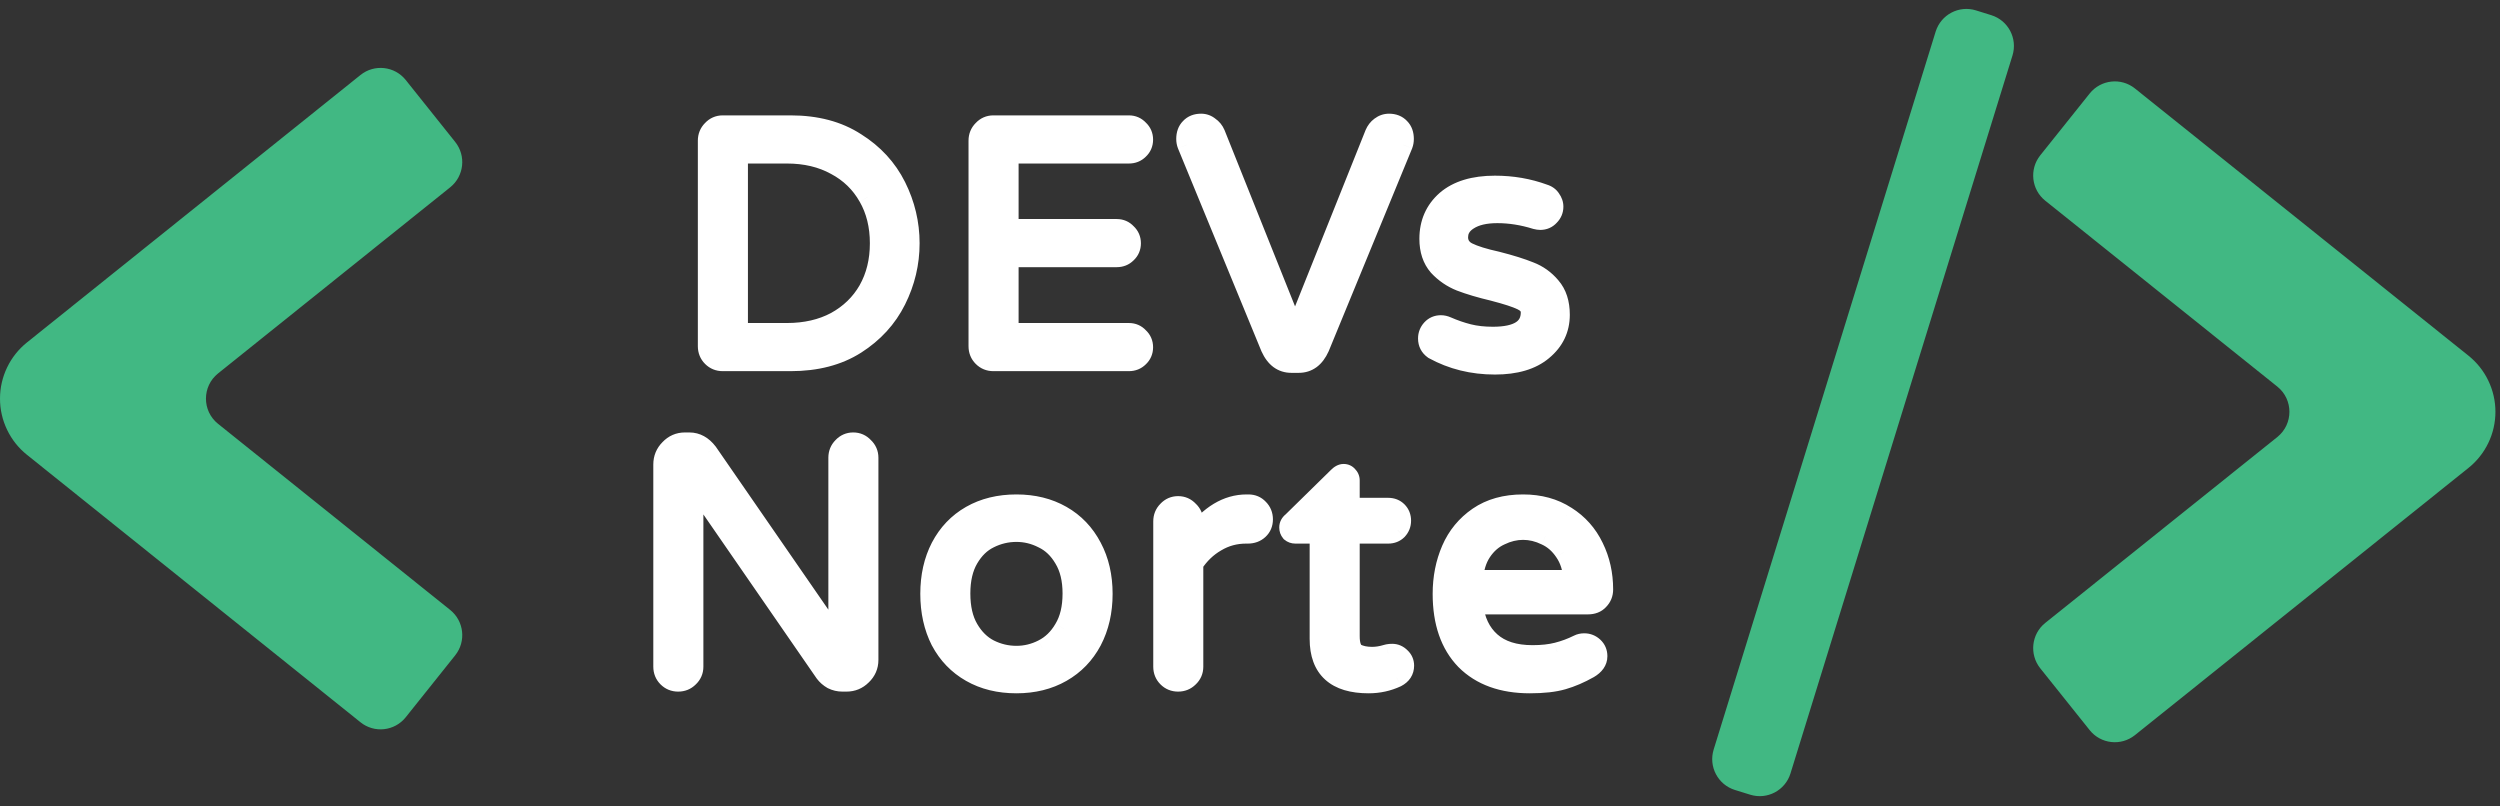 <svg width="93" height="30" viewBox="0 0 93 30" fill="none" xmlns="http://www.w3.org/2000/svg">
<rect x="0" y="0" width="93" height="30" fill="#333333" stroke="none"/>
<g clip-path="url(#clip0_31_191)">
<path d="M13.411 26.869C13.927 27.283 14.681 27.199 15.094 26.681L16.934 24.377C17.347 23.859 17.263 23.104 16.747 22.69L8.111 15.766C7.512 15.286 7.512 14.373 8.111 13.892L16.747 6.968C17.263 6.554 17.347 5.799 16.934 5.281L15.094 2.977C14.681 2.459 13.927 2.376 13.411 2.789L1.002 12.74C0.689 12.991 0.437 13.308 0.264 13.67C0.09 14.032 0 14.428 0 14.829C0 15.23 0.09 15.627 0.264 15.988C0.437 16.35 0.689 16.668 1.002 16.918L13.411 26.869Z" fill="#41B883"/>
<path d="M79.418 27.348C78.902 27.761 78.149 27.678 77.736 27.161L75.897 24.86C75.484 24.342 75.567 23.586 76.084 23.172L84.717 16.257C85.316 15.776 85.316 14.862 84.717 14.382L76.084 7.466C75.567 7.052 75.484 6.297 75.897 5.779L77.736 3.478C78.149 2.961 78.902 2.877 79.418 3.29L91.828 13.232C92.14 13.482 92.393 13.8 92.566 14.161C92.74 14.523 92.83 14.918 92.83 15.319C92.83 15.72 92.74 16.116 92.566 16.477C92.393 16.838 92.14 17.156 91.828 17.406L79.418 27.348Z" fill="#41B883"/>
<path d="M74.075 0.564L73.504 0.386C72.873 0.19 72.202 0.544 72.006 1.177L63.748 27.884C63.553 28.517 63.906 29.189 64.537 29.386L65.108 29.563C65.74 29.759 66.41 29.405 66.606 28.772L74.864 2.065C75.06 1.432 74.707 0.76 74.075 0.564Z" fill="#41B883"/>
<path d="M26.886 13.447C26.726 13.447 26.592 13.393 26.483 13.284C26.374 13.174 26.32 13.04 26.32 12.88V5.232C26.32 5.072 26.374 4.938 26.483 4.829C26.592 4.711 26.726 4.652 26.886 4.652H29.412C30.368 4.652 31.176 4.867 31.838 5.295C32.509 5.715 33.012 6.261 33.347 6.933C33.682 7.605 33.85 8.311 33.85 9.05C33.85 9.789 33.682 10.495 33.347 11.167C33.012 11.839 32.509 12.389 31.838 12.817C31.176 13.237 30.368 13.447 29.412 13.447H26.886ZM29.274 12.376C29.961 12.376 30.564 12.238 31.084 11.96C31.604 11.675 32.006 11.284 32.291 10.789C32.576 10.285 32.718 9.705 32.718 9.05C32.718 8.395 32.576 7.819 32.291 7.324C32.006 6.82 31.604 6.429 31.084 6.152C30.564 5.866 29.961 5.723 29.274 5.723H27.464V12.376H29.274ZM36.954 13.447C36.795 13.447 36.661 13.393 36.552 13.284C36.443 13.174 36.389 13.04 36.389 12.88V5.232C36.389 5.072 36.443 4.938 36.552 4.829C36.661 4.711 36.795 4.652 36.954 4.652H41.995C42.146 4.652 42.272 4.707 42.372 4.816C42.481 4.917 42.536 5.043 42.536 5.194C42.536 5.345 42.481 5.471 42.372 5.572C42.272 5.673 42.146 5.723 41.995 5.723H37.533V8.508H41.543C41.694 8.508 41.819 8.563 41.92 8.672C42.029 8.773 42.083 8.899 42.083 9.05C42.083 9.201 42.029 9.327 41.92 9.428C41.819 9.529 41.694 9.579 41.543 9.579H37.533V12.376H41.995C42.146 12.376 42.272 12.431 42.372 12.54C42.481 12.641 42.536 12.767 42.536 12.918C42.536 13.069 42.481 13.195 42.372 13.296C42.272 13.397 42.146 13.447 41.995 13.447H36.954ZM48.038 13.51C47.694 13.51 47.434 13.317 47.258 12.931L44.154 5.383C44.128 5.316 44.116 5.245 44.116 5.169C44.116 4.993 44.166 4.854 44.267 4.753C44.367 4.644 44.505 4.589 44.681 4.589C44.799 4.589 44.904 4.627 44.996 4.703C45.096 4.77 45.172 4.862 45.222 4.98L48.176 12.364L51.13 4.98C51.181 4.862 51.252 4.77 51.344 4.703C51.444 4.627 51.553 4.589 51.671 4.589C51.847 4.589 51.985 4.644 52.086 4.753C52.186 4.854 52.236 4.993 52.236 5.169C52.236 5.245 52.224 5.316 52.199 5.383L49.094 12.931C48.918 13.317 48.658 13.51 48.314 13.51H48.038ZM55.612 13.573C54.774 13.573 54.011 13.384 53.324 13.006C53.182 12.905 53.111 12.767 53.111 12.591C53.111 12.456 53.157 12.338 53.249 12.238C53.341 12.137 53.458 12.086 53.601 12.086C53.676 12.086 53.752 12.103 53.827 12.137C54.095 12.255 54.363 12.347 54.632 12.414C54.9 12.481 55.202 12.515 55.537 12.515C56.467 12.515 56.932 12.217 56.932 11.62C56.932 11.427 56.823 11.28 56.605 11.179C56.396 11.079 56.048 10.965 55.562 10.839C55.067 10.722 54.657 10.6 54.33 10.474C54.011 10.348 53.735 10.159 53.5 9.907C53.274 9.646 53.161 9.306 53.161 8.886C53.161 8.298 53.37 7.819 53.789 7.45C54.217 7.08 54.824 6.895 55.612 6.895C56.257 6.895 56.865 7 57.435 7.21C57.552 7.244 57.64 7.307 57.699 7.399C57.766 7.492 57.799 7.588 57.799 7.689C57.799 7.823 57.749 7.941 57.649 8.042C57.556 8.143 57.439 8.193 57.297 8.193C57.255 8.193 57.2 8.185 57.133 8.168C56.647 8.017 56.169 7.941 55.7 7.941C55.248 7.941 54.891 8.025 54.632 8.193C54.38 8.353 54.255 8.563 54.255 8.823C54.255 9.075 54.372 9.26 54.606 9.377C54.841 9.495 55.206 9.608 55.7 9.718C56.195 9.844 56.597 9.97 56.907 10.096C57.217 10.213 57.481 10.402 57.699 10.663C57.925 10.923 58.038 11.272 58.038 11.709C58.038 12.246 57.825 12.691 57.397 13.044C56.978 13.397 56.383 13.573 55.612 13.573Z" fill="white"/>
<path d="M26.483 13.284L26.737 13.029L26.483 13.284ZM26.483 4.829L26.737 5.083L26.742 5.079L26.746 5.074L26.483 4.829ZM31.838 5.295L31.643 5.598L31.646 5.599L31.648 5.6L31.838 5.295ZM33.347 6.933L33.025 7.094L33.347 6.933ZM33.347 11.167L33.025 11.006L33.347 11.167ZM31.838 12.817L32.03 13.121L32.031 13.121L31.838 12.817ZM31.084 11.96L31.253 12.278L31.255 12.277L31.257 12.276L31.084 11.96ZM32.291 10.789L32.602 10.968L32.603 10.967L32.603 10.966L32.291 10.789ZM32.291 7.324L31.978 7.501L31.979 7.502L31.98 7.503L32.291 7.324ZM31.084 6.152L30.911 6.468L30.913 6.469L30.915 6.47L31.084 6.152ZM27.463 5.723V5.363H27.104V5.723H27.463ZM27.463 12.376H27.104V12.736H27.463V12.376ZM26.885 13.087C26.818 13.087 26.776 13.068 26.737 13.029L26.229 13.538C26.408 13.717 26.634 13.807 26.885 13.807V13.087ZM26.737 13.029C26.698 12.99 26.679 12.948 26.679 12.88H25.96C25.96 13.132 26.05 13.359 26.229 13.538L26.737 13.029ZM26.679 12.88V5.232H25.96V12.88H26.679ZM26.679 5.232C26.679 5.164 26.698 5.123 26.737 5.083L26.229 4.574C26.05 4.754 25.96 4.981 25.96 5.232H26.679ZM26.746 5.074C26.788 5.029 26.827 5.012 26.885 5.012V4.292C26.626 4.292 26.396 4.393 26.22 4.584L26.746 5.074ZM26.885 5.012H29.412V4.292H26.885V5.012ZM29.412 5.012C30.313 5.012 31.051 5.214 31.643 5.598L32.033 4.993C31.302 4.519 30.422 4.292 29.412 4.292V5.012ZM31.648 5.6C32.265 5.987 32.721 6.485 33.025 7.094L33.668 6.772C33.301 6.038 32.752 5.443 32.029 4.99L31.648 5.6ZM33.025 7.094C33.336 7.717 33.49 8.368 33.49 9.05H34.209C34.209 8.254 34.028 7.493 33.668 6.772L33.025 7.094ZM33.49 9.05C33.49 9.732 33.336 10.383 33.025 11.006L33.668 11.328C34.028 10.607 34.209 9.846 34.209 9.05H33.49ZM33.025 11.006C32.721 11.616 32.264 12.118 31.645 12.514L32.031 13.121C32.753 12.66 33.302 12.062 33.668 11.328L33.025 11.006ZM31.646 12.513C31.053 12.889 30.314 13.087 29.412 13.087V13.807C30.42 13.807 31.299 13.585 32.03 13.121L31.646 12.513ZM29.412 13.087H26.885V13.807H29.412V13.087ZM29.274 12.736C30.01 12.736 30.673 12.588 31.253 12.278L30.915 11.643C30.456 11.888 29.912 12.016 29.274 12.016V12.736ZM31.257 12.276C31.831 11.96 32.283 11.524 32.602 10.968L31.98 10.609C31.729 11.045 31.375 11.39 30.911 11.645L31.257 12.276ZM32.603 10.966C32.923 10.401 33.077 9.759 33.077 9.05H32.359C32.359 9.651 32.229 10.168 31.978 10.611L32.603 10.966ZM33.077 9.05C33.077 8.341 32.923 7.702 32.602 7.144L31.98 7.503C32.229 7.937 32.359 8.448 32.359 9.05H33.077ZM32.603 7.146C32.284 6.582 31.831 6.143 31.253 5.834L30.915 6.47C31.376 6.715 31.728 7.058 31.978 7.501L32.603 7.146ZM31.257 5.836C30.676 5.517 30.012 5.363 29.274 5.363V6.083C29.91 6.083 30.453 6.215 30.911 6.468L31.257 5.836ZM29.274 5.363H27.463V6.083H29.274V5.363ZM27.104 5.723V12.376H27.823V5.723H27.104ZM27.463 12.736H29.274V12.016H27.463V12.736ZM36.552 13.284L36.806 13.029L36.552 13.284ZM36.552 4.829L36.806 5.083L36.81 5.079L36.815 5.074L36.552 4.829ZM42.372 4.816L42.108 5.06L42.118 5.071L42.129 5.081L42.372 4.816ZM42.372 5.572L42.129 5.308L42.123 5.313L42.118 5.318L42.372 5.572ZM37.532 5.723V5.363H37.173V5.723H37.532ZM37.532 8.508H37.173V8.868H37.532V8.508ZM41.92 8.672L41.656 8.916L41.665 8.927L41.676 8.936L41.92 8.672ZM41.92 9.428L41.676 9.163L41.671 9.168L41.666 9.173L41.92 9.428ZM37.532 9.579V9.219H37.173V9.579H37.532ZM37.532 12.376H37.173V12.736H37.532V12.376ZM42.372 12.54L42.108 12.784L42.118 12.795L42.129 12.805L42.372 12.54ZM42.372 13.296L42.129 13.032L42.123 13.036L42.118 13.042L42.372 13.296ZM36.954 13.087C36.887 13.087 36.845 13.068 36.806 13.029L36.298 13.538C36.477 13.717 36.703 13.807 36.954 13.807V13.087ZM36.806 13.029C36.767 12.99 36.748 12.948 36.748 12.88H36.029C36.029 13.132 36.119 13.359 36.298 13.538L36.806 13.029ZM36.748 12.88V5.232H36.029V12.88H36.748ZM36.748 5.232C36.748 5.164 36.767 5.123 36.806 5.083L36.298 4.574C36.119 4.754 36.029 4.981 36.029 5.232H36.748ZM36.815 5.074C36.856 5.029 36.895 5.012 36.954 5.012V4.292C36.694 4.292 36.465 4.393 36.289 4.584L36.815 5.074ZM36.954 5.012H41.995V4.292H36.954V5.012ZM41.995 5.012C42.048 5.012 42.077 5.027 42.108 5.06L42.636 4.572C42.466 4.388 42.244 4.292 41.995 4.292V5.012ZM42.129 5.081C42.162 5.112 42.176 5.142 42.176 5.194H42.895C42.895 4.945 42.8 4.722 42.616 4.552L42.129 5.081ZM42.176 5.194C42.176 5.247 42.162 5.276 42.129 5.308L42.616 5.837C42.8 5.667 42.895 5.444 42.895 5.194H42.176ZM42.118 5.318C42.089 5.347 42.057 5.363 41.995 5.363V6.083C42.235 6.083 42.454 6 42.626 5.827L42.118 5.318ZM41.995 5.363H37.532V6.083H41.995V5.363ZM37.173 5.723V8.508H37.892V5.723H37.173ZM37.532 8.868H41.542V8.148H37.532V8.868ZM41.542 8.868C41.595 8.868 41.624 8.882 41.656 8.916L42.183 8.428C42.014 8.243 41.791 8.148 41.542 8.148V8.868ZM41.676 8.936C41.71 8.968 41.724 8.997 41.724 9.05H42.442C42.442 8.8 42.347 8.578 42.163 8.407L41.676 8.936ZM41.724 9.05C41.724 9.103 41.71 9.132 41.676 9.163L42.163 9.692C42.347 9.522 42.442 9.3 42.442 9.05H41.724ZM41.666 9.173C41.637 9.202 41.605 9.219 41.542 9.219V9.939C41.782 9.939 42.001 9.855 42.173 9.682L41.666 9.173ZM41.542 9.219H37.532V9.939H41.542V9.219ZM37.173 9.579V12.376H37.892V9.579H37.173ZM37.532 12.736H41.995V12.016H37.532V12.736ZM41.995 12.736C42.048 12.736 42.077 12.75 42.108 12.784L42.636 12.296C42.466 12.111 42.244 12.016 41.995 12.016V12.736ZM42.129 12.805C42.162 12.836 42.176 12.865 42.176 12.918H42.895C42.895 12.668 42.8 12.446 42.616 12.276L42.129 12.805ZM42.176 12.918C42.176 12.971 42.162 13 42.129 13.032L42.616 13.561C42.8 13.39 42.895 13.168 42.895 12.918H42.176ZM42.118 13.042C42.089 13.07 42.057 13.087 41.995 13.087V13.807C42.235 13.807 42.454 13.723 42.626 13.551L42.118 13.042ZM41.995 13.087H36.954V13.807H41.995V13.087ZM47.258 12.931L46.926 13.068L46.929 13.074L46.932 13.08L47.258 12.931ZM44.153 5.383L43.817 5.51L43.819 5.515L43.821 5.521L44.153 5.383ZM44.267 4.753L44.52 5.008L44.526 5.003L44.53 4.997L44.267 4.753ZM44.996 4.703L44.768 4.982L44.782 4.993L44.796 5.002L44.996 4.703ZM45.222 4.98L45.555 4.846L45.554 4.842L45.552 4.838L45.222 4.98ZM48.176 12.364L47.843 12.498L48.176 13.331L48.509 12.498L48.176 12.364ZM51.13 4.98L50.8 4.838L50.798 4.842L50.797 4.846L51.13 4.98ZM51.344 4.703L51.555 4.994L51.557 4.992L51.559 4.991L51.344 4.703ZM52.085 4.753L51.821 4.997L51.826 5.003L51.831 5.008L52.085 4.753ZM52.199 5.383L52.531 5.521L52.533 5.515L52.535 5.51L52.199 5.383ZM49.094 12.931L49.42 13.08L49.423 13.074L49.426 13.068L49.094 12.931ZM48.038 13.15C47.938 13.15 47.863 13.124 47.799 13.076C47.731 13.025 47.655 12.936 47.585 12.781L46.932 13.08C47.037 13.312 47.18 13.512 47.371 13.655C47.567 13.8 47.794 13.87 48.038 13.87V13.15ZM47.59 12.793L44.485 5.246L43.821 5.521L46.926 13.068L47.59 12.793ZM44.49 5.257C44.48 5.232 44.475 5.204 44.475 5.169H43.756C43.756 5.286 43.776 5.4 43.817 5.51L44.49 5.257ZM44.475 5.169C44.475 5.064 44.502 5.026 44.52 5.008L44.012 4.499C43.829 4.682 43.756 4.921 43.756 5.169H44.475ZM44.53 4.997C44.55 4.976 44.585 4.949 44.681 4.949V4.229C44.425 4.229 44.184 4.312 44.002 4.509L44.53 4.997ZM44.681 4.949C44.714 4.949 44.739 4.958 44.768 4.982L45.223 4.424C45.068 4.297 44.883 4.229 44.681 4.229V4.949ZM44.796 5.002C44.836 5.029 44.867 5.065 44.892 5.122L45.552 4.838C45.476 4.66 45.357 4.512 45.195 4.403L44.796 5.002ZM44.888 5.114L47.843 12.498L48.509 12.23L45.555 4.846L44.888 5.114ZM48.509 12.498L51.463 5.114L50.797 4.846L47.843 12.23L48.509 12.498ZM51.46 5.122C51.488 5.057 51.521 5.019 51.555 4.994L51.132 4.412C50.982 4.522 50.873 4.668 50.8 4.838L51.46 5.122ZM51.559 4.991C51.602 4.958 51.637 4.949 51.671 4.949V4.229C51.47 4.229 51.286 4.296 51.128 4.415L51.559 4.991ZM51.671 4.949C51.767 4.949 51.802 4.976 51.821 4.997L52.349 4.509C52.168 4.312 51.926 4.229 51.671 4.229V4.949ZM51.831 5.008C51.849 5.026 51.877 5.064 51.877 5.169H52.595C52.595 4.921 52.523 4.682 52.339 4.499L51.831 5.008ZM51.877 5.169C51.877 5.204 51.871 5.232 51.862 5.257L52.535 5.51C52.576 5.4 52.595 5.286 52.595 5.169H51.877ZM51.866 5.246L48.761 12.793L49.426 13.068L52.531 5.521L51.866 5.246ZM48.767 12.781C48.697 12.936 48.621 13.025 48.553 13.076C48.489 13.124 48.414 13.15 48.314 13.15V13.87C48.558 13.87 48.785 13.8 48.981 13.655C49.172 13.512 49.315 13.312 49.42 13.08L48.767 12.781ZM48.314 13.15H48.038V13.87H48.314V13.15ZM53.324 13.006L53.117 13.3L53.133 13.312L53.151 13.322L53.324 13.006ZM53.249 12.238L53.513 12.481L53.249 12.238ZM53.827 12.137L53.681 12.466L53.682 12.466L53.683 12.467L53.827 12.137ZM56.605 11.179L56.45 11.504L56.452 11.505L56.454 11.506L56.605 11.179ZM55.562 10.839L55.651 10.491L55.648 10.49L55.645 10.489L55.562 10.839ZM54.33 10.474L54.198 10.809L54.199 10.809L54.201 10.81L54.33 10.474ZM53.5 9.907L53.229 10.143L53.233 10.148L53.237 10.152L53.5 9.907ZM53.789 7.45L53.554 7.177L53.553 7.178L53.552 7.179L53.789 7.45ZM57.435 7.21L57.311 7.548L57.323 7.553L57.336 7.556L57.435 7.21ZM57.699 7.399L57.396 7.593L57.402 7.602L57.408 7.611L57.699 7.399ZM57.648 8.042L57.394 7.787L57.389 7.793L57.383 7.799L57.648 8.042ZM57.133 8.168L57.026 8.512L57.036 8.515L57.046 8.517L57.133 8.168ZM54.631 8.193L54.824 8.497L54.825 8.496L54.826 8.496L54.631 8.193ZM55.7 9.718L55.788 9.369L55.783 9.367L55.777 9.366L55.7 9.718ZM56.907 10.096L56.772 10.429L56.776 10.431L56.779 10.432L56.907 10.096ZM57.699 10.663L57.423 10.894L57.426 10.897L57.428 10.899L57.699 10.663ZM57.397 13.044L57.169 12.766L57.167 12.767L57.166 12.768L57.397 13.044ZM55.612 13.213C54.83 13.213 54.127 13.038 53.497 12.691L53.151 13.322C53.895 13.731 54.718 13.933 55.612 13.933V13.213ZM53.531 12.712C53.485 12.68 53.469 12.651 53.469 12.591H52.751C52.751 12.883 52.878 13.131 53.117 13.3L53.531 12.712ZM53.469 12.591C53.469 12.548 53.481 12.517 53.513 12.481L52.984 11.994C52.832 12.16 52.751 12.364 52.751 12.591H53.469ZM53.513 12.481C53.534 12.458 53.554 12.447 53.601 12.447V11.726C53.362 11.726 53.147 11.816 52.984 11.994L53.513 12.481ZM53.601 12.447C53.621 12.447 53.647 12.451 53.681 12.466L53.973 11.808C53.856 11.756 53.731 11.726 53.601 11.726V12.447ZM53.683 12.467C53.968 12.592 54.255 12.691 54.544 12.763L54.718 12.065C54.471 12.003 54.222 11.917 53.971 11.807L53.683 12.467ZM54.544 12.763C54.846 12.839 55.178 12.875 55.536 12.875V12.155C55.225 12.155 54.953 12.124 54.718 12.065L54.544 12.763ZM55.536 12.875C56.028 12.875 56.459 12.798 56.776 12.595C57.121 12.373 57.291 12.03 57.291 11.62H56.573C56.573 11.807 56.51 11.911 56.389 11.988C56.242 12.082 55.975 12.155 55.536 12.155V12.875ZM57.291 11.62C57.291 11.451 57.242 11.29 57.138 11.15C57.039 11.016 56.902 10.92 56.755 10.852L56.454 11.506C56.525 11.539 56.553 11.568 56.562 11.58C56.568 11.588 56.573 11.597 56.573 11.62H57.291ZM56.76 10.855C56.517 10.738 56.14 10.617 55.651 10.491L55.472 11.188C55.955 11.313 56.274 11.419 56.45 11.504L56.76 10.855ZM55.645 10.489C55.159 10.373 54.765 10.256 54.459 10.138L54.201 10.81C54.548 10.943 54.975 11.07 55.479 11.189L55.645 10.489ZM54.462 10.139C54.193 10.033 53.961 9.874 53.763 9.661L53.237 10.152C53.508 10.443 53.83 10.663 54.198 10.809L54.462 10.139ZM53.771 9.67C53.613 9.489 53.52 9.239 53.52 8.886H52.801C52.801 9.373 52.934 9.804 53.229 10.143L53.771 9.67ZM53.52 8.886C53.52 8.396 53.689 8.017 54.026 7.72L53.552 7.179C53.051 7.621 52.801 8.201 52.801 8.886H53.52ZM54.024 7.722C54.364 7.428 54.876 7.255 55.612 7.255V6.535C54.772 6.535 54.069 6.732 53.554 7.177L54.024 7.722ZM55.612 7.255C56.218 7.255 56.783 7.354 57.311 7.548L57.559 6.872C56.947 6.647 56.297 6.535 55.612 6.535V7.255ZM57.336 7.556C57.379 7.569 57.39 7.583 57.396 7.593L58.002 7.206C57.89 7.031 57.724 6.919 57.533 6.864L57.336 7.556ZM57.408 7.611C57.437 7.65 57.44 7.674 57.44 7.689H58.158C58.158 7.502 58.095 7.333 57.989 7.188L57.408 7.611ZM57.44 7.689C57.44 7.722 57.432 7.75 57.394 7.787L57.902 8.296C58.066 8.133 58.158 7.925 58.158 7.689H57.44ZM57.383 7.799C57.363 7.821 57.343 7.833 57.296 7.833V8.553C57.534 8.553 57.749 8.464 57.913 8.285L57.383 7.799ZM57.296 7.833C57.298 7.833 57.293 7.833 57.279 7.831C57.265 7.829 57.245 7.825 57.22 7.819L57.046 8.517C57.126 8.537 57.212 8.553 57.296 8.553V7.833ZM57.239 7.824C56.722 7.663 56.208 7.581 55.7 7.581V8.301C56.13 8.301 56.572 8.37 57.026 8.512L57.239 7.824ZM55.7 7.581C55.208 7.581 54.776 7.671 54.437 7.891L54.826 8.496C55.007 8.379 55.286 8.301 55.7 8.301V7.581ZM54.439 7.889C54.102 8.103 53.895 8.42 53.895 8.823H54.613C54.613 8.706 54.658 8.602 54.824 8.497L54.439 7.889ZM53.895 8.823C53.895 9.007 53.939 9.186 54.039 9.344C54.139 9.502 54.282 9.617 54.446 9.699L54.767 9.056C54.696 9.02 54.663 8.985 54.645 8.957C54.629 8.931 54.613 8.891 54.613 8.823H53.895ZM54.446 9.699C54.721 9.838 55.121 9.958 55.623 10.069L55.777 9.366C55.29 9.259 54.961 9.153 54.767 9.056L54.446 9.699ZM55.611 10.067C56.097 10.19 56.482 10.312 56.772 10.429L57.042 9.762C56.711 9.628 56.291 9.497 55.788 9.369L55.611 10.067ZM56.779 10.432C57.031 10.528 57.244 10.68 57.423 10.894L57.974 10.431C57.717 10.125 57.403 9.899 57.034 9.759L56.779 10.432ZM57.428 10.899C57.583 11.078 57.679 11.335 57.679 11.709H58.397C58.397 11.209 58.267 10.768 57.969 10.426L57.428 10.899ZM57.679 11.709C57.679 12.135 57.516 12.479 57.169 12.766L57.625 13.322C58.132 12.903 58.397 12.358 58.397 11.709H57.679ZM57.166 12.768C56.834 13.048 56.333 13.213 55.612 13.213V13.933C56.433 13.933 57.122 13.746 57.628 13.32L57.166 12.768Z" fill="white"/>
<path d="M25.228 25.368C25.069 25.368 24.935 25.314 24.826 25.204C24.717 25.095 24.663 24.961 24.663 24.801V17.279C24.663 17.052 24.742 16.859 24.901 16.699C25.061 16.531 25.253 16.447 25.48 16.447H25.643C25.911 16.447 26.142 16.573 26.334 16.825L31.174 23.831V17.027C31.174 16.867 31.229 16.733 31.338 16.624C31.447 16.506 31.581 16.447 31.74 16.447C31.899 16.447 32.033 16.506 32.142 16.624C32.26 16.733 32.318 16.867 32.318 17.027V24.549C32.318 24.776 32.234 24.969 32.067 25.129C31.907 25.288 31.715 25.368 31.488 25.368H31.338C31.203 25.368 31.078 25.339 30.96 25.28C30.843 25.213 30.747 25.129 30.671 25.028L25.806 17.985V24.801C25.806 24.961 25.748 25.095 25.631 25.204C25.522 25.314 25.387 25.368 25.228 25.368ZM37.812 25.431C37.167 25.431 36.601 25.293 36.115 25.015C35.629 24.738 35.252 24.348 34.984 23.843C34.724 23.331 34.594 22.747 34.594 22.092C34.594 21.437 34.724 20.857 34.984 20.353C35.252 19.841 35.629 19.446 36.115 19.169C36.601 18.892 37.167 18.753 37.812 18.753C38.449 18.753 39.011 18.892 39.497 19.169C39.983 19.446 40.36 19.841 40.628 20.353C40.896 20.857 41.03 21.437 41.03 22.092C41.03 22.747 40.896 23.331 40.628 23.843C40.36 24.348 39.983 24.738 39.497 25.015C39.011 25.293 38.449 25.431 37.812 25.431ZM37.812 24.385C38.156 24.385 38.483 24.305 38.793 24.146C39.111 23.986 39.371 23.734 39.572 23.39C39.782 23.046 39.886 22.609 39.886 22.079C39.886 21.559 39.782 21.126 39.572 20.782C39.371 20.437 39.111 20.189 38.793 20.038C38.483 19.879 38.156 19.799 37.812 19.799C37.46 19.799 37.125 19.879 36.807 20.038C36.497 20.189 36.241 20.437 36.04 20.782C35.839 21.126 35.738 21.559 35.738 22.079C35.738 22.609 35.839 23.046 36.04 23.39C36.241 23.734 36.497 23.986 36.807 24.146C37.125 24.305 37.46 24.385 37.812 24.385ZM43.826 25.368C43.667 25.368 43.533 25.314 43.424 25.204C43.315 25.095 43.26 24.961 43.26 24.801V19.396C43.26 19.236 43.315 19.102 43.424 18.992C43.533 18.875 43.667 18.816 43.826 18.816C43.985 18.816 44.119 18.875 44.228 18.992C44.346 19.102 44.404 19.236 44.404 19.396V19.938C44.991 19.148 45.649 18.753 46.378 18.753H46.441C46.6 18.753 46.73 18.808 46.83 18.917C46.939 19.026 46.994 19.16 46.994 19.32C46.994 19.48 46.939 19.61 46.83 19.711C46.721 19.811 46.583 19.862 46.416 19.862H46.353C45.95 19.862 45.582 19.963 45.246 20.164C44.911 20.358 44.631 20.626 44.404 20.971V24.801C44.404 24.961 44.346 25.095 44.228 25.204C44.119 25.314 43.985 25.368 43.826 25.368ZM50.914 25.431C49.69 25.431 49.078 24.877 49.078 23.768V19.862H48.186C48.119 19.862 48.06 19.841 48.01 19.799C47.968 19.748 47.947 19.69 47.947 19.622C47.947 19.538 47.985 19.467 48.06 19.408L49.77 17.733C49.845 17.657 49.916 17.619 49.983 17.619C50.05 17.619 50.105 17.644 50.147 17.695C50.197 17.745 50.222 17.804 50.222 17.871V18.879H51.643C51.785 18.879 51.903 18.925 51.995 19.018C52.087 19.11 52.133 19.228 52.133 19.37C52.133 19.505 52.087 19.622 51.995 19.723C51.903 19.816 51.785 19.862 51.643 19.862H50.222V23.667C50.222 23.995 50.298 24.205 50.449 24.297C50.608 24.381 50.805 24.423 51.039 24.423C51.207 24.423 51.375 24.398 51.542 24.348C51.576 24.339 51.609 24.331 51.643 24.322C51.685 24.314 51.735 24.31 51.794 24.31C51.911 24.31 52.016 24.356 52.108 24.448C52.2 24.532 52.246 24.637 52.246 24.763C52.246 24.956 52.15 25.104 51.957 25.204C51.63 25.355 51.282 25.431 50.914 25.431ZM56.91 25.431C55.887 25.431 55.087 25.141 54.509 24.562C53.939 23.974 53.654 23.151 53.654 22.092C53.654 21.496 53.763 20.945 53.981 20.442C54.199 19.938 54.534 19.53 54.986 19.219C55.439 18.909 55.996 18.753 56.658 18.753C57.279 18.753 57.815 18.9 58.267 19.194C58.72 19.48 59.064 19.866 59.298 20.353C59.533 20.832 59.65 21.357 59.65 21.928C59.65 22.088 59.596 22.222 59.487 22.331C59.386 22.441 59.248 22.495 59.072 22.495H54.81C54.878 23.083 55.096 23.541 55.464 23.869C55.833 24.196 56.348 24.36 57.01 24.36C57.362 24.36 57.668 24.326 57.928 24.259C58.196 24.192 58.456 24.096 58.707 23.97C58.775 23.936 58.85 23.919 58.934 23.919C59.068 23.919 59.185 23.965 59.286 24.058C59.386 24.15 59.437 24.268 59.437 24.41C59.437 24.595 59.328 24.751 59.11 24.877C58.783 25.061 58.46 25.2 58.142 25.293C57.823 25.385 57.413 25.431 56.91 25.431ZM58.519 21.563C58.494 21.151 58.385 20.807 58.192 20.53C58.008 20.253 57.777 20.051 57.501 19.925C57.224 19.791 56.943 19.723 56.658 19.723C56.373 19.723 56.093 19.791 55.816 19.925C55.54 20.051 55.309 20.253 55.125 20.53C54.94 20.807 54.836 21.151 54.81 21.563H58.519Z" fill="white"/>
<path d="M24.826 25.204L25.08 24.95L24.826 25.204ZM24.901 16.699L25.155 16.954L25.159 16.951L25.162 16.947L24.901 16.699ZM26.334 16.825L26.63 16.62L26.625 16.613L26.619 16.606L26.334 16.825ZM31.174 23.831L30.879 24.036L31.533 24.983V23.831H31.174ZM31.337 16.624L31.591 16.878L31.596 16.873L31.601 16.869L31.337 16.624ZM32.142 16.624L31.879 16.869L31.888 16.878L31.898 16.887L32.142 16.624ZM32.066 25.129L31.819 24.868L31.816 24.871L31.813 24.874L32.066 25.129ZM30.96 25.28L30.782 25.593L30.791 25.597L30.8 25.602L30.96 25.28ZM30.671 25.028L30.376 25.233L30.38 25.238L30.384 25.244L30.671 25.028ZM25.806 17.985L26.102 17.779L25.447 16.832V17.985H25.806ZM25.63 25.204L25.386 24.941L25.381 24.945L25.376 24.95L25.63 25.204ZM25.228 25.008C25.16 25.008 25.119 24.989 25.08 24.95L24.572 25.459C24.751 25.638 24.977 25.728 25.228 25.728V25.008ZM25.08 24.95C25.041 24.91 25.021 24.869 25.021 24.801H24.303C24.303 25.053 24.393 25.28 24.572 25.459L25.08 24.95ZM25.021 24.801V17.279H24.303V24.801H25.021ZM25.021 17.279C25.021 17.147 25.064 17.046 25.155 16.954L24.647 16.445C24.42 16.672 24.303 16.957 24.303 17.279H25.021ZM25.162 16.947C25.255 16.849 25.354 16.807 25.48 16.807V16.087C25.152 16.087 24.866 16.213 24.641 16.451L25.162 16.947ZM25.48 16.807H25.643V16.087H25.48V16.807ZM25.643 16.807C25.778 16.807 25.911 16.863 26.049 17.044L26.619 16.606C26.372 16.284 26.044 16.087 25.643 16.087V16.807ZM26.039 17.03L30.879 24.036L31.469 23.626L26.63 16.62L26.039 17.03ZM31.533 23.831V17.027H30.815V23.831H31.533ZM31.533 17.027C31.533 16.959 31.552 16.917 31.591 16.878L31.084 16.369C30.905 16.548 30.815 16.775 30.815 17.027H31.533ZM31.601 16.869C31.642 16.824 31.681 16.807 31.74 16.807V16.087C31.48 16.087 31.251 16.188 31.074 16.379L31.601 16.869ZM31.74 16.807C31.799 16.807 31.837 16.824 31.879 16.869L32.405 16.379C32.229 16.188 31.999 16.087 31.74 16.087V16.807ZM31.898 16.887C31.942 16.929 31.959 16.968 31.959 17.027H32.677C32.677 16.767 32.576 16.537 32.386 16.36L31.898 16.887ZM31.959 17.027V24.549H32.677V17.027H31.959ZM31.959 24.549C31.959 24.675 31.917 24.774 31.819 24.868L32.314 25.39C32.551 25.164 32.677 24.877 32.677 24.549H31.959ZM31.813 24.874C31.721 24.966 31.62 25.008 31.488 25.008V25.728C31.809 25.728 32.094 25.611 32.32 25.383L31.813 24.874ZM31.488 25.008H31.337V25.728H31.488V25.008ZM31.337 25.008C31.258 25.008 31.187 24.991 31.121 24.958L30.8 25.602C30.968 25.686 31.149 25.728 31.337 25.728V25.008ZM31.138 24.967C31.061 24.923 31.002 24.87 30.959 24.812L30.384 25.244C30.491 25.387 30.625 25.503 30.782 25.593L31.138 24.967ZM30.966 24.823L26.102 17.779L25.511 18.189L30.376 25.233L30.966 24.823ZM25.447 17.985V24.801H26.166V17.985H25.447ZM25.447 24.801C25.447 24.86 25.43 24.899 25.386 24.941L25.875 25.468C26.065 25.291 26.166 25.061 26.166 24.801H25.447ZM25.376 24.95C25.337 24.989 25.296 25.008 25.228 25.008V25.728C25.479 25.728 25.706 25.638 25.884 25.459L25.376 24.95ZM36.115 25.015L36.293 24.702L36.115 25.015ZM34.984 23.843L34.663 24.007L34.665 24.01L34.667 24.013L34.984 23.843ZM34.984 20.353L34.666 20.186L34.665 20.187L34.665 20.188L34.984 20.353ZM36.115 19.169L36.293 19.482L36.115 19.169ZM39.496 19.169L39.319 19.482L39.496 19.169ZM40.628 20.353L40.31 20.521L40.31 20.522L40.311 20.523L40.628 20.353ZM40.628 23.843L40.945 24.013L40.945 24.012L40.946 24.011L40.628 23.843ZM39.496 25.015L39.319 24.702L39.496 25.015ZM38.792 24.146L38.632 23.824L38.63 23.825L38.629 23.826L38.792 24.146ZM39.572 23.39L39.265 23.202L39.264 23.205L39.262 23.208L39.572 23.39ZM39.572 20.782L39.262 20.964L39.264 20.966L39.265 20.969L39.572 20.782ZM38.792 20.038L38.629 20.359L38.634 20.361L38.639 20.364L38.792 20.038ZM36.806 20.038L36.964 20.362L36.965 20.361L36.967 20.36L36.806 20.038ZM36.04 20.782L35.73 20.6L36.04 20.782ZM36.04 23.39L35.73 23.572L36.04 23.39ZM36.806 24.146L36.642 24.466L36.644 24.467L36.646 24.468L36.806 24.146ZM37.812 25.071C37.219 25.071 36.717 24.944 36.293 24.702L35.937 25.328C36.486 25.641 37.114 25.791 37.812 25.791V25.071ZM36.293 24.702C35.867 24.46 35.537 24.119 35.301 23.674L34.667 24.013C34.966 24.576 35.391 25.017 35.937 25.328L36.293 24.702ZM35.304 23.68C35.073 23.225 34.953 22.699 34.953 22.092H34.235C34.235 22.796 34.375 23.437 34.663 24.007L35.304 23.68ZM34.953 22.092C34.953 21.485 35.073 20.964 35.303 20.518L34.665 20.188C34.375 20.75 34.235 21.388 34.235 22.092H34.953ZM35.302 20.521C35.539 20.067 35.868 19.724 36.293 19.482L35.937 18.856C35.39 19.168 34.965 19.615 34.666 20.186L35.302 20.521ZM36.293 19.482C36.717 19.24 37.219 19.113 37.812 19.113V18.393C37.114 18.393 36.486 18.543 35.937 18.856L36.293 19.482ZM37.812 19.113C38.395 19.113 38.894 19.24 39.319 19.482L39.674 18.856C39.127 18.544 38.502 18.393 37.812 18.393V19.113ZM39.319 19.482C39.743 19.724 40.072 20.067 40.31 20.521L40.946 20.186C40.647 19.615 40.222 19.168 39.674 18.856L39.319 19.482ZM40.311 20.523C40.548 20.967 40.671 21.487 40.671 22.092H41.389C41.389 21.387 41.245 20.747 40.945 20.184L40.311 20.523ZM40.671 22.092C40.671 22.697 40.548 23.222 40.31 23.676L40.946 24.011C41.245 23.44 41.389 22.798 41.389 22.092H40.671ZM40.311 23.674C40.074 24.119 39.745 24.46 39.319 24.702L39.674 25.328C40.22 25.017 40.645 24.576 40.945 24.013L40.311 23.674ZM39.319 24.702C38.894 24.945 38.395 25.071 37.812 25.071V25.791C38.502 25.791 39.127 25.64 39.674 25.328L39.319 24.702ZM37.812 24.745C38.214 24.745 38.597 24.651 38.957 24.466L38.629 23.826C38.368 23.959 38.098 24.025 37.812 24.025V24.745ZM38.953 24.468C39.341 24.273 39.65 23.969 39.882 23.572L39.262 23.208C39.092 23.5 38.881 23.699 38.632 23.824L38.953 24.468ZM39.879 23.577C40.132 23.161 40.245 22.655 40.245 22.079H39.527C39.527 22.563 39.431 22.93 39.265 23.202L39.879 23.577ZM40.245 22.079C40.245 21.512 40.131 21.009 39.879 20.594L39.265 20.969C39.432 21.243 39.527 21.606 39.527 22.079H40.245ZM39.882 20.6C39.649 20.201 39.338 19.899 38.946 19.713L38.639 20.364C38.884 20.48 39.092 20.673 39.262 20.964L39.882 20.6ZM38.957 19.718C38.597 19.533 38.214 19.439 37.812 19.439V20.159C38.098 20.159 38.368 20.225 38.629 20.359L38.957 19.718ZM37.812 19.439C37.404 19.439 37.014 19.532 36.646 19.716L36.967 20.36C37.236 20.225 37.517 20.159 37.812 20.159V19.439ZM36.649 19.715C36.266 19.901 35.961 20.204 35.73 20.6L36.35 20.964C36.521 20.671 36.727 20.477 36.964 20.362L36.649 19.715ZM35.73 20.6C35.488 21.014 35.379 21.514 35.379 22.079H36.097C36.097 21.604 36.189 21.238 36.35 20.964L35.73 20.6ZM35.379 22.079C35.379 22.652 35.487 23.157 35.73 23.572L36.35 23.208C36.19 22.934 36.097 22.565 36.097 22.079H35.379ZM35.73 23.572C35.96 23.967 36.263 24.271 36.642 24.466L36.971 23.826C36.73 23.702 36.521 23.502 36.35 23.208L35.73 23.572ZM36.646 24.468C37.014 24.652 37.404 24.745 37.812 24.745V24.025C37.517 24.025 37.236 23.959 36.967 23.824L36.646 24.468ZM43.424 25.204L43.678 24.95L43.424 25.204ZM43.424 18.992L43.678 19.247L43.682 19.242L43.687 19.237L43.424 18.992ZM44.228 18.992L43.965 19.237L43.974 19.247L43.984 19.256L44.228 18.992ZM44.404 19.938H44.045V21.024L44.692 20.152L44.404 19.938ZM46.83 18.917L46.566 19.161L46.571 19.166L46.576 19.171L46.83 18.917ZM46.83 19.711L46.587 19.446L46.83 19.711ZM45.246 20.164L45.425 20.476L45.428 20.475L45.431 20.473L45.246 20.164ZM44.404 20.971L44.104 20.773L44.045 20.863V20.971H44.404ZM44.228 25.204L43.984 24.941L43.979 24.945L43.974 24.95L44.228 25.204ZM43.826 25.008C43.758 25.008 43.717 24.989 43.678 24.95L43.17 25.459C43.348 25.638 43.575 25.728 43.826 25.728V25.008ZM43.678 24.95C43.639 24.91 43.619 24.869 43.619 24.801H42.901C42.901 25.053 42.991 25.28 43.17 25.459L43.678 24.95ZM43.619 24.801V19.396H42.901V24.801H43.619ZM43.619 19.396C43.619 19.328 43.639 19.286 43.678 19.247L43.17 18.738C42.991 18.917 42.901 19.144 42.901 19.396H43.619ZM43.687 19.237C43.728 19.193 43.767 19.176 43.826 19.176V18.456C43.566 18.456 43.337 18.557 43.16 18.748L43.687 19.237ZM43.826 19.176C43.885 19.176 43.923 19.193 43.965 19.237L44.491 18.748C44.315 18.557 44.086 18.456 43.826 18.456V19.176ZM43.984 19.256C44.028 19.298 44.045 19.337 44.045 19.396H44.763C44.763 19.135 44.663 18.906 44.473 18.729L43.984 19.256ZM44.045 19.396V19.938H44.763V19.396H44.045ZM44.692 20.152C45.236 19.42 45.799 19.113 46.378 19.113V18.393C45.498 18.393 44.745 18.876 44.116 19.722L44.692 20.152ZM46.378 19.113H46.441V18.393H46.378V19.113ZM46.441 19.113C46.508 19.113 46.539 19.132 46.566 19.161L47.094 18.673C46.92 18.484 46.692 18.393 46.441 18.393V19.113ZM46.576 19.171C46.615 19.211 46.635 19.252 46.635 19.32H47.353C47.353 19.069 47.263 18.841 47.084 18.662L46.576 19.171ZM46.635 19.32C46.635 19.387 46.616 19.419 46.587 19.446L47.074 19.975C47.262 19.801 47.353 19.572 47.353 19.32H46.635ZM46.587 19.446C46.553 19.477 46.505 19.502 46.415 19.502V20.222C46.661 20.222 46.89 20.146 47.074 19.975L46.587 19.446ZM46.415 19.502H46.352V20.222H46.415V19.502ZM46.352 19.502C45.887 19.502 45.454 19.619 45.062 19.856L45.431 20.473C45.709 20.306 46.013 20.222 46.352 20.222V19.502ZM45.067 19.852C44.68 20.075 44.359 20.384 44.104 20.773L44.704 21.169C44.901 20.868 45.142 20.64 45.425 20.476L45.067 19.852ZM44.045 20.971V24.801H44.763V20.971H44.045ZM44.045 24.801C44.045 24.86 44.028 24.899 43.984 24.941L44.473 25.468C44.663 25.291 44.763 25.061 44.763 24.801H44.045ZM43.974 24.95C43.935 24.989 43.893 25.008 43.826 25.008V25.728C44.077 25.728 44.303 25.638 44.482 25.459L43.974 24.95ZM49.078 19.862H49.437V19.502H49.078V19.862ZM48.01 19.799L47.734 20.029L47.755 20.055L47.78 20.076L48.01 19.799ZM48.06 19.408L48.28 19.692L48.296 19.68L48.311 19.666L48.06 19.408ZM49.77 17.733L50.02 17.99L50.022 17.988L50.023 17.987L49.77 17.733ZM50.147 17.695L49.871 17.925L49.881 17.938L49.893 17.949L50.147 17.695ZM50.222 18.879H49.863V19.239H50.222V18.879ZM51.995 19.018L51.74 19.272L51.995 19.018ZM51.995 19.723L52.248 19.978L52.254 19.972L52.259 19.966L51.995 19.723ZM50.222 19.862V19.502H49.863V19.862H50.222ZM50.448 24.297L50.261 24.604L50.271 24.61L50.281 24.616L50.448 24.297ZM51.542 24.348L51.455 23.998L51.447 24L51.439 24.003L51.542 24.348ZM51.642 24.322L51.572 23.969L51.564 23.971L51.555 23.973L51.642 24.322ZM52.108 24.448L51.854 24.703L51.86 24.709L51.866 24.715L52.108 24.448ZM51.957 25.204L52.107 25.531L52.115 25.527L52.123 25.523L51.957 25.204ZM50.913 25.071C50.348 25.071 49.992 24.942 49.778 24.748C49.57 24.56 49.437 24.257 49.437 23.768H48.719C48.719 24.388 48.892 24.916 49.296 25.282C49.694 25.643 50.255 25.791 50.913 25.791V25.071ZM49.437 23.768V19.862H48.719V23.768H49.437ZM49.078 19.502H48.186V20.222H49.078V19.502ZM48.186 19.502C48.19 19.502 48.2 19.503 48.212 19.507C48.224 19.512 48.234 19.518 48.239 19.522L47.78 20.076C47.896 20.173 48.037 20.222 48.186 20.222V19.502ZM48.285 19.568C48.29 19.574 48.296 19.584 48.301 19.596C48.305 19.608 48.306 19.618 48.306 19.622H47.588C47.588 19.772 47.636 19.913 47.734 20.029L48.285 19.568ZM48.306 19.622C48.306 19.637 48.302 19.656 48.292 19.674C48.283 19.691 48.275 19.696 48.28 19.692L47.839 19.124C47.69 19.24 47.588 19.411 47.588 19.622H48.306ZM48.311 19.666L50.02 17.99L49.518 17.475L47.809 19.151L48.311 19.666ZM50.023 17.987C50.043 17.967 50.052 17.963 50.047 17.966C50.042 17.969 50.019 17.979 49.983 17.979V17.259C49.778 17.259 49.62 17.373 49.515 17.478L50.023 17.987ZM49.983 17.979C49.971 17.979 49.949 17.977 49.924 17.965C49.898 17.953 49.881 17.937 49.871 17.925L50.422 17.464C50.31 17.329 50.154 17.259 49.983 17.259V17.979ZM49.893 17.949C49.889 17.946 49.88 17.936 49.873 17.918C49.865 17.901 49.863 17.884 49.863 17.871H50.581C50.581 17.702 50.514 17.554 50.401 17.44L49.893 17.949ZM49.863 17.871V18.879H50.581V17.871H49.863ZM50.222 19.239H51.642V18.519H50.222V19.239ZM51.642 19.239C51.699 19.239 51.722 19.254 51.74 19.272L52.248 18.763C52.082 18.597 51.87 18.519 51.642 18.519V19.239ZM51.74 19.272C51.759 19.291 51.774 19.313 51.774 19.37H52.492C52.492 19.142 52.414 18.93 52.248 18.763L51.74 19.272ZM51.774 19.37C51.774 19.413 51.762 19.444 51.73 19.48L52.259 19.966C52.411 19.801 52.492 19.597 52.492 19.37H51.774ZM51.74 19.469C51.722 19.487 51.699 19.502 51.642 19.502V20.222C51.87 20.222 52.082 20.144 52.248 19.978L51.74 19.469ZM51.642 19.502H50.222V20.222H51.642V19.502ZM49.863 19.862V23.667H50.581V19.862H49.863ZM49.863 23.667C49.863 24.016 49.938 24.406 50.261 24.604L50.636 23.99C50.646 23.997 50.634 23.997 50.617 23.948C50.598 23.896 50.581 23.807 50.581 23.667H49.863ZM50.281 24.616C50.505 24.734 50.763 24.783 51.039 24.783V24.063C50.846 24.063 50.71 24.028 50.615 23.979L50.281 24.616ZM51.039 24.783C51.243 24.783 51.445 24.752 51.645 24.692L51.439 24.003C51.303 24.043 51.17 24.063 51.039 24.063V24.783ZM51.629 24.697C51.663 24.688 51.696 24.68 51.73 24.672L51.555 23.973C51.522 23.982 51.488 23.99 51.455 23.998L51.629 24.697ZM51.713 24.675C51.725 24.673 51.75 24.67 51.793 24.67V23.95C51.719 23.95 51.644 23.955 51.572 23.969L51.713 24.675ZM51.793 24.67C51.804 24.67 51.821 24.67 51.854 24.703L52.362 24.194C52.21 24.042 52.017 23.95 51.793 23.95V24.67ZM51.866 24.715C51.878 24.726 51.882 24.733 51.883 24.735C51.884 24.738 51.887 24.745 51.887 24.763H52.605C52.605 24.537 52.517 24.335 52.349 24.182L51.866 24.715ZM51.887 24.763C51.887 24.797 51.879 24.812 51.873 24.821C51.866 24.832 51.846 24.856 51.791 24.885L52.123 25.523C52.261 25.451 52.385 25.352 52.474 25.216C52.564 25.078 52.605 24.923 52.605 24.763H51.887ZM51.806 24.877C51.528 25.006 51.231 25.071 50.913 25.071V25.791C51.333 25.791 51.732 25.705 52.107 25.531L51.806 24.877ZM54.509 24.562L54.251 24.812L54.253 24.814L54.255 24.816L54.509 24.562ZM54.986 19.219L55.189 19.516L54.986 19.219ZM58.267 19.194L58.072 19.496L58.074 19.497L58.076 19.499L58.267 19.194ZM59.298 20.353L58.975 20.51L58.975 20.511L58.976 20.512L59.298 20.353ZM59.487 22.331L59.233 22.077L59.227 22.082L59.223 22.087L59.487 22.331ZM54.81 22.495V22.135H54.408L54.453 22.536L54.81 22.495ZM55.464 23.869L55.226 24.138L55.464 23.869ZM57.928 24.259L57.841 23.91L57.839 23.91L57.838 23.911L57.928 24.259ZM58.707 23.97L58.547 23.648L58.707 23.97ZM59.285 24.058L59.528 23.792L59.285 24.058ZM59.109 24.877L59.286 25.19L59.287 25.189L59.289 25.189L59.109 24.877ZM58.142 25.293L58.241 25.638L58.142 25.293ZM58.519 21.563V21.923H58.901L58.877 21.541L58.519 21.563ZM58.192 20.53L57.893 20.729L57.895 20.733L57.897 20.735L58.192 20.53ZM57.5 19.925L57.344 20.249L57.348 20.251L57.352 20.253L57.5 19.925ZM55.816 19.925L55.965 20.253L55.969 20.251L55.973 20.249L55.816 19.925ZM55.125 20.53L55.423 20.729L55.125 20.53ZM54.81 21.563L54.452 21.541L54.428 21.923H54.81V21.563ZM56.91 25.071C55.957 25.071 55.258 24.803 54.763 24.307L54.255 24.816C54.916 25.479 55.817 25.791 56.91 25.791V25.071ZM54.766 24.311C54.279 23.808 54.013 23.085 54.013 22.092H53.295C53.295 23.216 53.599 24.139 54.251 24.812L54.766 24.311ZM54.013 22.092C54.013 21.541 54.113 21.04 54.31 20.585L53.651 20.298C53.412 20.851 53.295 21.451 53.295 22.092H54.013ZM54.31 20.585C54.501 20.143 54.792 19.789 55.189 19.516L54.783 18.922C54.275 19.271 53.896 19.732 53.651 20.298L54.31 20.585ZM55.189 19.516C55.571 19.254 56.053 19.113 56.658 19.113V18.393C55.939 18.393 55.307 18.563 54.783 18.922L55.189 19.516ZM56.658 19.113C57.22 19.113 57.686 19.245 58.072 19.496L58.462 18.892C57.944 18.555 57.337 18.393 56.658 18.393V19.113ZM58.076 19.499C58.471 19.748 58.769 20.083 58.975 20.51L59.621 20.197C59.358 19.649 58.969 19.211 58.459 18.889L58.076 19.499ZM58.976 20.512C59.184 20.938 59.291 21.408 59.291 21.928H60.009C60.009 21.306 59.881 20.726 59.62 20.195L58.976 20.512ZM59.291 21.928C59.291 21.996 59.272 22.038 59.233 22.077L59.74 22.586C59.919 22.407 60.009 22.18 60.009 21.928H59.291ZM59.223 22.087C59.203 22.109 59.168 22.135 59.072 22.135V22.855C59.328 22.855 59.569 22.773 59.751 22.576L59.223 22.087ZM59.072 22.135H54.81V22.855H59.072V22.135ZM54.453 22.536C54.528 23.194 54.778 23.74 55.226 24.138L55.702 23.599C55.412 23.342 55.226 22.973 55.167 22.454L54.453 22.536ZM55.226 24.138C55.68 24.542 56.291 24.72 57.01 24.72V24C56.405 24 55.986 23.851 55.702 23.599L55.226 24.138ZM57.01 24.72C57.384 24.72 57.721 24.685 58.017 24.608L57.838 23.911C57.615 23.968 57.341 24 57.01 24V24.72ZM58.015 24.608C58.309 24.535 58.593 24.429 58.868 24.291L58.547 23.648C58.318 23.762 58.083 23.849 57.841 23.91L58.015 24.608ZM58.868 24.291C58.879 24.286 58.899 24.279 58.934 24.279V23.559C58.8 23.559 58.669 23.586 58.547 23.648L58.868 24.291ZM58.934 24.279C58.976 24.279 59.007 24.29 59.043 24.323L59.528 23.792C59.363 23.64 59.159 23.559 58.934 23.559V24.279ZM59.043 24.323C59.065 24.344 59.077 24.364 59.077 24.41H59.795C59.795 24.172 59.706 23.956 59.528 23.792L59.043 24.323ZM59.077 24.41C59.077 24.421 59.082 24.477 58.93 24.565L59.289 25.189C59.572 25.025 59.795 24.769 59.795 24.41H59.077ZM58.933 24.563C58.627 24.736 58.33 24.863 58.042 24.947L58.241 25.638C58.59 25.537 58.938 25.387 59.286 25.19L58.933 24.563ZM58.042 24.947C57.768 25.026 57.394 25.071 56.91 25.071V25.791C57.431 25.791 57.878 25.744 58.241 25.638L58.042 24.947ZM58.877 21.541C58.849 21.078 58.724 20.666 58.486 20.324L57.897 20.735C58.045 20.948 58.138 21.225 58.16 21.585L58.877 21.541ZM58.491 20.33C58.273 20.002 57.992 19.753 57.649 19.597L57.352 20.253C57.562 20.348 57.742 20.503 57.893 20.729L58.491 20.33ZM57.657 19.601C57.336 19.445 57.002 19.363 56.658 19.363V20.083C56.885 20.083 57.112 20.136 57.344 20.249L57.657 19.601ZM56.658 19.363C56.315 19.363 55.981 19.445 55.659 19.601L55.973 20.249C56.204 20.136 56.432 20.083 56.658 20.083V19.363ZM55.667 19.597C55.324 19.753 55.044 20.002 54.826 20.33L55.423 20.729C55.574 20.503 55.755 20.348 55.965 20.253L55.667 19.597ZM54.826 20.33C54.599 20.671 54.48 21.081 54.452 21.541L55.169 21.585C55.191 21.222 55.282 20.942 55.423 20.729L54.826 20.33ZM54.81 21.923H58.519V21.203H54.81V21.923Z" fill="white"/>
</g>
<defs>
<clipPath id="clip0_31_191">
<rect width="92.903" height="30" fill="white"/>
</clipPath>
</defs>
</svg>
